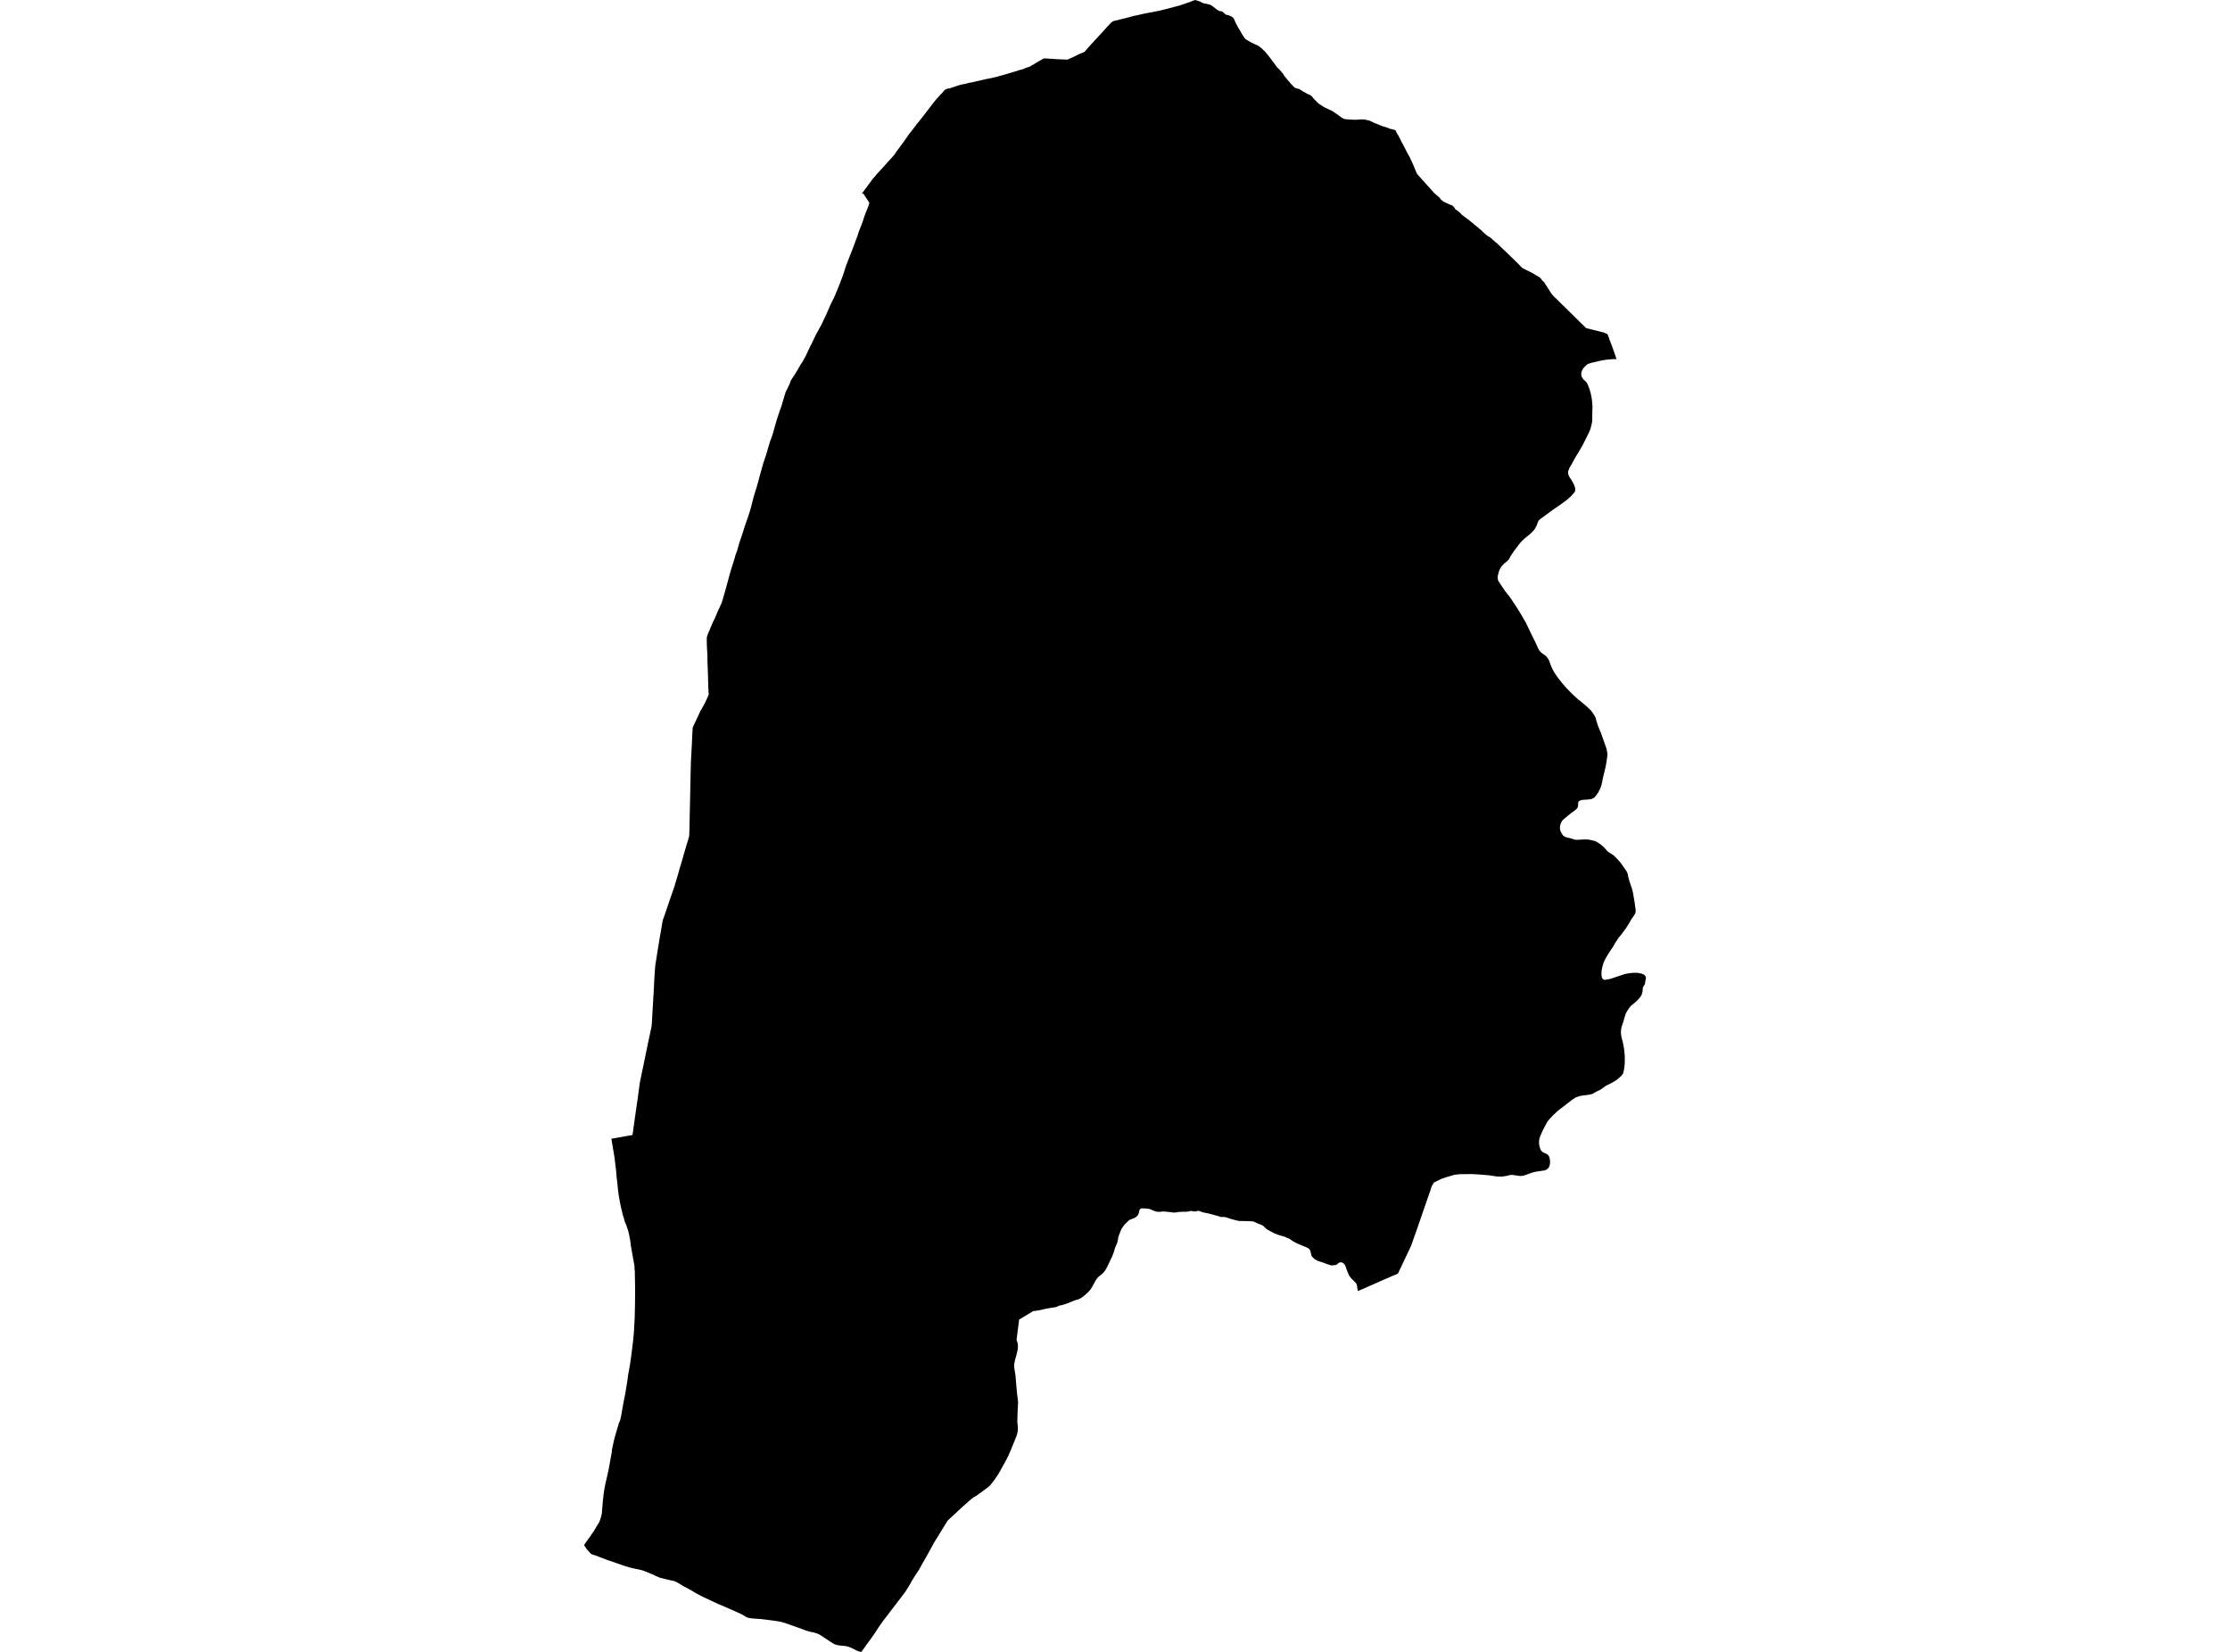 <?xml version='1.0'?>
<svg  baseProfile = 'tiny' width = '540' height = '400' stroke-linecap = 'round' stroke-linejoin = 'round' version='1.1' xmlns='http://www.w3.org/2000/svg'>
<path id='3101201001' title='3101201001'  d='M 391.406 86.984 390.822 86.945 389.043 87.091 387.76 87.304 385.359 87.858 384.533 88.121 384.241 88.315 383.464 89.083 383.318 89.297 383.143 89.618 382.968 90.065 382.909 90.357 382.909 90.668 382.997 91.164 383.065 91.309 383.318 91.718 383.512 91.961 383.833 92.223 384.037 92.427 384.251 92.69 384.416 92.972 384.902 94.206 385.204 95.256 385.437 96.442 385.524 97.161 385.622 98.367 385.583 99.738 385.563 101.944 385.437 102.654 385.165 103.733 385.068 104.054 384.737 104.792 383.259 107.767 382.618 108.895 381.354 110.965 380.751 112.093 380.052 113.298 379.779 114.008 379.721 114.232 379.721 114.65 379.818 115.048 379.915 115.272 380.09 115.573 380.596 116.322 381.111 117.294 381.286 117.731 381.403 118.12 381.432 118.344 381.432 118.791 381.393 118.966 381.286 119.189 381.082 119.423 380.382 120.2 379.352 121.095 377.932 122.144 376.153 123.36 372.916 125.741 372.625 126.013 372.489 126.237 372.061 127.345 371.789 127.851 371.526 128.269 371.205 128.648 370.389 129.425 369.193 130.378 368.377 131.175 367.764 131.914 366.578 133.489 365.839 134.578 365.451 135.336 365.227 135.627 364.741 136.075 364.235 136.463 363.701 137.027 363.312 137.572 362.991 138.291 362.729 139.292 362.68 139.584 362.68 139.944 362.719 140.381 362.855 140.712 364.43 143.093 365.548 144.493 365.898 144.989 366.423 145.805 366.889 146.466 368.202 148.556 369.514 150.831 370.885 153.689 371.808 155.536 372.498 157.072 372.809 157.597 373.12 157.927 373.451 158.209 374.112 158.657 374.443 158.948 374.715 159.269 375.084 159.901 375.658 161.408 375.978 162.108 376.426 162.914 377.125 163.945 378.35 165.51 379.303 166.589 380.576 167.911 381.986 169.214 383.386 170.351 384.368 171.197 385.262 172.062 385.486 172.344 385.69 172.626 386.166 173.384 386.458 173.977 386.497 174.298 386.876 175.532 387.294 176.602 387.673 177.476 388.975 181.161 389.18 182.074 389.238 182.609 389.228 183.008 389.034 184.388 388.781 185.788 388.13 188.471 387.964 189.375 387.78 190.162 387.546 190.833 387.391 191.154 387.002 191.912 386.438 192.729 386.127 193.049 385.865 193.254 385.495 193.429 385.233 193.516 384.63 193.594 383.114 193.701 382.647 193.847 382.326 194.022 382.239 194.119 382.171 194.401 382.122 195.217 382.054 195.451 381.879 195.762 381.49 196.131 379.993 197.249 378.768 198.27 378.331 198.678 378.166 198.931 377.962 199.349 377.825 199.776 377.757 200.165 377.748 200.544 377.796 200.943 377.874 201.225 377.991 201.468 378.496 202.323 378.739 202.498 379.274 202.751 380.586 203.072 381.374 203.325 381.801 203.363 383.843 203.266 384.795 203.315 386.127 203.626 386.613 203.83 387.566 204.443 387.994 204.802 388.45 205.23 389.277 206.144 389.714 206.474 389.792 206.523 390.638 207.057 391.036 207.398 391.571 207.932 392.193 208.642 392.689 209.274 393.826 210.897 393.943 211.111 394.128 211.539 394.176 211.733 394.254 212.239 394.584 213.415 395.226 215.33 395.479 216.429 395.858 218.713 396.072 220.317 396.081 220.696 396.013 221.065 395.906 221.299 395.722 221.61 394.964 222.728 394.468 223.612 393.661 224.866 392.669 226.208 391.901 227.151 391.211 228.191 390.56 229.328 390.006 230.125 389.355 231.127 388.742 232.206 388.402 232.906 388.246 233.314 387.994 234.218 387.819 235.151 387.799 235.977 387.838 236.405 387.916 236.726 388.023 236.93 388.217 237.134 388.392 237.231 388.606 237.27 389.646 237.105 390.268 236.93 393.34 235.9 394.166 235.715 395.314 235.579 396.286 235.55 396.849 235.627 397.51 235.764 397.831 235.88 398.113 236.016 398.376 236.269 398.483 236.473 398.57 236.716 398.531 237.115 398.415 237.601 398.405 237.63 398.376 238.038 398.327 238.233 398.22 238.476 398.045 238.728 397.89 239.03 397.812 239.244 397.744 240.08 397.588 240.712 397.481 240.964 397.297 241.285 397.083 241.567 396.548 242.17 396.043 242.656 394.964 243.54 394.682 243.842 394.166 244.59 393.807 245.203 393.632 245.611 393.476 246.097 393.029 247.613 392.66 248.683 392.582 249.111 392.533 249.529 392.514 250.151 392.601 250.889 392.669 251.23 392.922 252.182 393.078 252.892 393.292 254.088 393.437 255.672 393.447 256.1 393.437 257.441 393.301 258.763 393.087 259.774 392.932 260.095 392.776 260.309 392.426 260.669 391.736 261.291 391.25 261.651 390.735 261.962 390.035 262.351 388.878 262.914 387.605 263.828 386.458 264.392 385.806 264.791 385.466 264.936 384.504 265.131 383.172 265.286 382.453 265.422 381.5 265.772 380.635 266.356 377.223 269 376.163 269.982 375.395 270.798 374.899 271.362 374.598 271.79 373.538 273.812 372.945 275.173 372.761 275.775 372.693 276.281 372.683 276.932 372.78 277.525 372.858 277.817 373.082 278.429 373.208 278.624 373.47 278.905 373.694 279.061 374.569 279.45 374.899 279.722 375.074 279.984 375.22 280.344 375.337 280.966 375.347 281.608 375.298 282.026 375.181 282.415 375.084 282.619 374.948 282.823 374.549 283.183 374.238 283.338 373.995 283.416 371.798 283.746 370.914 283.98 369.145 284.612 368.6 284.748 367.978 284.757 366.287 284.505 365.752 284.514 364.751 284.757 363.652 284.913 362.359 284.874 360.716 284.612 358.004 284.388 356.4 284.301 353.503 284.33 352.22 284.466 350.247 285.049 349.051 285.457 348.079 285.934 347.243 286.332 346.854 286.954 346.582 287.528 346.533 287.703 346.436 288.033 346.359 288.306 344.57 293.429 343.656 296.112 343.355 296.957 343.306 297.132 342.334 299.874 342.178 300.311 342.013 300.778 341.712 301.643 341.508 302.1 340.779 303.606 340.662 303.859 340.04 305.181 338.99 307.398 338.572 308.263 338.475 308.428 336.978 309.06 336.754 309.147 336.151 309.42 335.14 309.857 333.546 310.567 333.381 310.635 331.388 311.51 331.077 311.646 329.979 312.132 328.909 312.589 328.822 312.628 328.773 312.375 328.657 311.762 328.647 311.685 328.618 311.422 328.569 311.218 328.52 311.024 328.462 310.897 328.404 310.771 328.093 310.421 327.296 309.643 326.81 309.031 326.625 308.71 326.187 307.699 325.769 306.474 325.643 306.27 325.419 306.017 325.244 305.871 324.865 305.667 324.447 305.687 324.088 305.871 324.039 305.92 323.971 305.988 323.864 306.105 323.621 306.251 323.446 306.319 322.698 306.416 322.212 306.387 321.103 306.008 320.277 305.697 320.034 305.609 319.334 305.405 318.906 305.23 318.352 304.899 318.138 304.724 317.682 304.248 317.594 304.083 317.429 303.47 317.322 302.926 317.205 302.654 317.069 302.489 316.865 302.314 316.447 302.08 314.065 301.089 313.21 300.632 312.277 300.01 312.053 299.883 310.809 299.378 310.653 299.358 309.428 298.979 308.855 298.756 308.544 298.629 307.892 298.299 306.891 297.745 306.668 297.579 306.269 297.23 306.055 296.977 305.832 296.802 305.365 296.559 305.219 296.51 304.617 296.296 303.819 295.917 303.469 295.781 303.265 295.752 302.099 295.694 300.388 295.664 300.067 295.664 298.988 295.421 298.784 295.363 298.152 295.188 297.578 295.003 297.092 294.838 296.84 294.76 296.82 294.751 296.49 294.702 296.402 294.683 296.12 294.692 295.673 294.702 294.808 294.42 293.632 294.109 293.243 294.002 292.767 293.876 292.66 293.847 292.183 293.749 291.804 293.672 291.085 293.516 290.793 293.38 290.696 293.341 290.414 293.224 290.016 293.215 289.636 293.331 289.452 293.361 289.16 293.361 288.567 293.244 288.256 293.244 287.663 293.38 287.235 293.429 286.02 293.438 285.281 293.497 284.611 293.623 284.066 293.613 283.697 293.545 282.268 293.399 281.49 293.37 280.839 293.448 280.265 293.429 279.731 293.312 279.41 293.195 278.749 292.904 278.331 292.758 278.03 292.7 277.242 292.622 276.445 292.612 276.221 292.68 276.037 292.836 275.92 293.03 275.726 293.876 275.619 294.07 275.483 294.323 275.133 294.683 274.501 295.033 274.102 295.169 273.733 295.295 273.568 295.383 273.247 295.606 272.362 296.481 272.109 296.802 271.876 297.132 271.73 297.346 271.458 297.832 270.943 299.174 270.797 299.611 270.68 300.369 270.642 300.525 270.554 300.885 270 302.207 269.961 302.343 269.903 302.547 269.689 303.286 269.29 304.297 268.338 306.299 267.803 307.33 267.677 307.524 267.346 308.02 267.278 308.078 267.093 308.273 267.016 308.35 266.996 308.37 265.976 309.206 265.616 309.604 265.519 309.75 265.402 309.935 265.295 310.1 264.488 311.587 264.119 312.171 263.983 312.346 263.788 312.589 263.234 313.153 262.262 313.979 261.747 314.338 261.183 314.62 260.532 314.795 259.696 315.097 258.442 315.631 258.276 315.68 257.81 315.826 257.713 315.855 257.304 315.991 256.585 316.137 256.196 316.302 255.836 316.458 255.574 316.535 253.941 316.788 253.056 316.963 251.734 317.274 250.577 317.449 250.198 317.478 247.875 318.888 246.786 319.53 246.164 324.439 246.397 325.177 246.485 325.634 246.495 326.091 246.495 326.169 246.485 326.247 246.475 326.315 246.465 326.48 246.456 326.616 246.436 326.772 246.427 326.82 246.32 327.335 246.203 327.851 245.775 329.406 245.591 330.359 245.581 330.864 245.659 331.593 245.668 331.661 245.688 331.739 245.697 331.827 245.717 331.924 245.736 332.021 245.785 332.303 245.863 332.721 245.931 333.45 246.028 334.597 246.077 335.19 246.145 335.919 246.261 337.27 246.456 338.826 246.465 338.874 246.465 338.894 246.475 338.962 246.475 339.02 246.485 339.059 246.485 339.088 246.533 339.603 246.514 339.973 246.495 340.255 246.485 340.575 246.397 342.296 246.397 342.471 246.388 342.714 246.378 343.229 246.359 343.881 246.349 344.367 246.407 344.892 246.475 345.533 246.495 346.136 246.475 346.223 246.475 346.272 246.465 346.321 246.436 346.525 246.397 346.777 246.397 346.846 246.135 347.769 245.221 350.024 244.774 351.123 244.482 351.794 244.298 352.212 244.171 352.513 243.607 353.611 242.072 356.392 241.644 357.111 240.915 358.19 240.72 358.472 239.816 359.599 239.427 360.008 238.766 360.494 236.385 362.234 235.938 362.448 235.111 363.07 232.856 365.063 231.456 366.385 231.067 366.744 229.493 368.193 229.123 368.786 226.08 373.724 225.76 374.327 224.292 377 223.436 378.487 222.542 380.101 220.948 382.551 220.306 383.727 219.149 385.564 216.515 389.015 214.444 391.727 214.299 391.912 213.463 393.03 212.743 394.06 212.286 394.77 211.927 395.344 210.877 396.831 210.537 397.317 209.662 398.493 209.603 398.581 209.564 398.639 209.409 398.882 208.583 400 208.34 399.981 208.145 399.932 207.484 399.699 206.094 399.008 205.861 398.902 205.083 398.659 204.772 398.6 203.158 398.435 202.352 398.25 201.865 398.036 201.234 397.648 199.017 396.17 198.395 395.791 197.909 395.567 197.073 395.305 196.606 395.227 196.033 395.101 195.207 394.848 193.807 394.323 189.967 392.972 189.141 392.738 188.013 392.534 186.827 392.369 184.3 392.058 182.103 391.902 181.461 391.805 181.189 391.757 180.635 391.533 179.77 390.998 179.254 390.736 176.727 389.608 176.707 389.608 175.677 389.151 174.005 388.451 170.233 386.682 169.883 386.527 168.513 385.788 167.346 385.078 165.664 384.184 164.138 383.27 163.613 382.998 163.127 382.823 161.708 382.512 159.793 382.045 158.665 381.569 158.276 381.336 157.664 381.102 156.148 380.461 155.438 380.227 154.378 379.984 153.591 379.829 152.522 379.576 150.879 379.08 150.5 378.935 146.971 377.71 144.2 376.66 143.394 376.397 143.189 376.29 142.976 376.135 142.042 375.075 141.43 374.152 142.363 372.791 142.46 372.655 142.898 372.091 143.258 371.527 143.812 370.73 144.278 369.952 144.599 369.379 145.056 368.669 145.289 368.115 145.435 367.648 145.542 367.318 145.736 366.492 145.931 364.159 145.989 363.42 146.077 362.671 146.154 361.894 146.349 360.581 146.495 359.774 146.961 357.723 147.35 356.012 147.593 354.642 147.992 352.484 148.118 351.764 148.147 351.628 148.186 351.045 148.419 349.995 148.614 349.042 148.711 348.634 148.876 348.012 149.421 346.097 149.878 344.6 150.14 344.017 150.305 343.365 150.422 342.802 150.966 339.701 151.423 337.416 151.919 334.335 152.123 332.808 152.133 332.74 152.473 330.923 152.697 329.464 152.92 327.831 153.222 325.372 153.309 324.672 153.533 322.242 153.562 321.464 153.688 319.199 153.698 319.005 153.727 317.566 153.746 316.827 153.756 316.691 153.776 314.718 153.795 312.54 153.785 311.276 153.776 311.014 153.776 310.742 153.737 308.953 153.727 307.864 153.649 307.203 153.649 306.834 153.64 306.678 153.601 306.338 152.735 301.478 152.677 300.836 152.434 299.456 152.347 299.018 152.191 298.318 152.016 297.745 151.627 296.607 151.297 295.83 151.161 295.353 151.034 294.858 150.743 293.992 150.723 293.759 150.383 292.427 150.111 291.086 149.819 289.394 149.78 289.112 149.634 287.975 149.557 287.11 149.323 285.098 149.304 284.932 149.178 283.358 148.973 281.763 148.837 280.509 148.526 278.585 148.206 276.708 148.05 275.736 148.828 275.61 152.473 274.959 153.163 274.842 153.348 273.53 153.542 272.159 153.717 270.866 154.077 268.397 154.427 265.928 154.592 264.693 154.962 262.01 155.535 259.288 156.206 256.032 156.245 255.867 156.264 255.76 156.916 252.581 157.771 248.605 157.849 247.72 158.179 242.004 158.208 241.382 158.228 241.285 158.228 241.149 158.247 241.013 158.267 240.731 158.461 236.775 158.675 233.819 159.287 229.912 159.326 229.707 159.803 226.791 159.939 226.023 160.357 223.564 160.473 222.903 161.018 221.347 162.991 215.573 163.341 214.552 163.944 212.54 164.362 211.111 164.469 210.713 164.644 210.081 164.906 209.245 166.15 204.929 166.578 203.568 166.889 202.459 166.938 201.332 167.035 196.637 167.055 195.83 167.239 187.12 167.307 184.417 167.502 180.85 167.541 180.111 167.638 177.982 167.725 176.388 167.764 176.115 169.358 172.713 169.582 172.178 169.913 171.673 170.758 170.118 171.38 168.757 171.604 168.183 171.604 168.008 171.594 167.833 171.507 166.326 171.448 163.77 171.439 163.537 171.4 162.428 171.303 159.891 171.293 158.579 171.176 156.557 171.147 155.419 171.147 154.486 171.196 154.146 171.303 153.796 172.625 150.666 173.13 149.665 173.743 148.187 174.754 145.971 174.919 145.465 175.026 145.086 175.609 143.093 176.484 139.866 176.892 138.398 177.3 137.047 177.689 135.851 177.942 135.015 178.01 134.772 178.078 134.461 178.516 133.285 178.885 131.953 179.235 130.825 179.653 129.63 180.295 127.608 180.868 125.926 181.033 125.498 181.529 123.953 181.753 123.233 181.996 122.3 182.511 120.268 183.201 118.032 183.639 116.506 183.804 115.836 184.018 115.077 184.893 111.928 184.97 111.753 185.495 110.197 186.263 107.592 186.448 106.951 186.915 105.706 187.303 104.501 187.391 104.131 187.469 103.82 187.712 103.004 188.062 101.76 188.898 99.222 189.141 98.571 189.335 97.988 190.229 94.965 190.288 94.877 191.221 92.962 191.396 92.418 191.522 92.097 192.378 90.804 192.99 89.812 193.69 88.597 193.826 88.345 194.254 87.732 195.041 86.313 195.129 86.138 196.237 83.785 196.558 83.202 196.811 82.638 197.53 81.141 197.792 80.655 198.949 78.546 199.513 77.331 199.6 77.136 199.98 76.388 200.961 74.113 201.039 73.948 201.127 73.734 201.992 72.013 202.089 71.741 202.264 71.42 202.449 70.895 202.75 70.215 203.499 68.329 204.101 66.725 204.383 65.87 204.782 64.625 204.801 64.547 204.85 64.411 206.745 59.522 207.212 58.229 207.416 57.723 207.494 57.509 207.669 57.033 207.951 56.139 208.505 54.7 208.641 54.37 208.952 53.524 209.176 52.824 209.215 52.659 209.535 51.784 209.817 51.084 209.827 51.064 210.255 49.995 210.449 49.334 210.537 49.101 210.469 49.033 209.04 46.846 208.699 46.894 208.728 46.846 210.051 45.057 211.334 43.307 212.082 42.481 212.189 42.296 213.307 41.1 214.25 40.06 214.532 39.73 215.504 38.651 215.971 38.165 216.311 37.756 216.544 37.513 216.68 37.309 216.933 36.92 217.118 36.648 217.682 35.9 218.304 35.054 219.042 34.033 219.791 32.974 220.024 32.614 221.152 31.175 221.9 30.184 221.891 30.145 222.377 29.6 223.514 28.171 224.321 27.122 225.76 25.236 226.567 24.215 226.829 23.923 227.218 23.476 227.568 23.107 227.811 22.825 228.083 22.592 228.569 21.989 228.763 21.814 228.909 21.697 229.386 21.464 229.843 21.435 231.952 20.715 232.457 20.579 232.545 20.55 233.118 20.424 234.266 20.171 234.431 20.113 235.578 19.889 238.961 19.111 239.204 19.082 241.615 18.538 241.809 18.47 243.928 17.867 246.32 17.158 246.738 17.012 247.768 16.72 248.458 16.429 249.197 16.176 249.547 16.059 249.703 15.923 251.19 15.048 252.716 14.164 253.095 14.144 255.885 14.329 258.228 14.426 258.549 14.407 258.694 14.329 259.948 13.784 260.25 13.629 261.319 13.104 262.651 12.54 262.806 12.346 262.943 12.18 263.555 11.471 264.177 10.79 267.035 7.68 268.104 6.494 269.106 5.424 269.563 5.123 271.857 4.559 273.198 4.229 274.53 3.859 275.512 3.655 277.203 3.276 280.703 2.605 281.14 2.518 281.247 2.459 281.412 2.43 281.85 2.323 285.408 1.39 285.554 1.361 288.266 0.437 289.17 0.068 289.432 0 290.239 0.253 290.657 0.389 290.754 0.457 291.26 0.729 291.415 0.778 291.853 0.855 292.387 0.982 292.728 1.05 293.126 1.186 293.525 1.429 293.865 1.691 294.507 2.187 294.886 2.459 295.168 2.596 295.362 2.683 295.488 2.693 295.945 2.78 296.354 3.101 296.694 3.432 296.84 3.519 297.024 3.597 297.199 3.626 297.491 3.675 297.86 3.84 298.259 4.024 298.483 4.18 298.57 4.268 298.784 4.52 299.046 5.104 299.114 5.317 299.338 5.765 299.542 6.144 299.882 6.776 300.271 7.378 300.738 8.224 301.321 9.118 301.535 9.41 301.739 9.546 301.817 9.604 301.885 9.663 302.906 10.246 304.15 10.839 304.451 10.946 304.869 11.199 305.491 11.685 306.357 12.53 307.037 13.337 308.223 14.893 309.215 16.244 309.71 16.73 310.352 17.449 310.488 17.644 310.682 17.838 310.906 18.217 311.11 18.538 311.538 19.024 311.985 19.578 312.267 19.86 312.442 20.132 313.278 20.997 313.579 21.27 314.347 21.503 314.6 21.551 314.853 21.697 315.533 22.144 315.805 22.29 316.739 22.815 316.982 22.874 317.39 23.097 317.623 23.321 317.808 23.496 318.09 23.875 319.033 24.818 319.334 25.1 319.597 25.265 320.578 25.916 321.667 26.441 322.192 26.684 322.63 26.888 322.853 27.044 323.436 27.433 323.874 27.724 324.593 28.278 324.914 28.492 325.128 28.609 325.468 28.794 325.75 28.852 326.149 28.891 327.373 28.969 327.587 28.978 328.064 29.007 328.472 28.998 328.948 28.959 329.551 28.91 329.901 28.92 330.367 28.93 330.64 28.969 330.834 29.017 330.99 29.076 331.495 29.163 332.069 29.406 332.642 29.698 333.05 29.863 333.537 30.057 334.635 30.514 335.986 30.923 336.511 31.156 337.153 31.311 337.833 31.486 337.969 31.603 338.164 32.089 338.689 32.954 339.33 34.257 339.719 34.947 340.837 37.125 341.323 37.961 341.955 39.351 342.169 39.788 342.596 40.828 342.985 41.771 343.16 42.121 343.539 42.549 347.301 46.758 348.371 47.672 348.536 47.798 348.944 48.343 349.304 48.615 349.537 48.819 349.771 48.926 350.577 49.295 351.229 49.606 351.569 49.713 351.812 49.859 352.143 50.228 352.473 50.744 352.697 50.841 353.26 51.249 353.455 51.434 353.756 51.745 353.892 51.92 354.787 52.6 355.37 53.048 355.564 53.174 358.811 55.857 359.103 56.187 359.88 56.868 360.405 57.247 360.872 57.509 361.018 57.616 361.465 58.034 362.068 58.569 362.427 58.851 363.137 59.522 363.438 59.823 363.817 60.183 364.673 60.99 365.801 62.078 367.628 63.867 368.61 64.878 368.843 65.014 369.796 65.471 371.03 66.093 372.926 67.23 373.12 67.454 373.441 67.892 373.918 68.348 375.716 71.148 375.901 71.372 375.93 71.401 376.153 71.654 376.358 71.877 376.989 72.46 377.777 73.258 378.418 73.889 378.603 74.055 379.264 74.706 380.363 75.785 381.267 76.679 382.19 77.583 382.317 77.729 384.105 79.46 387.78 80.373 388.227 80.461 388.635 80.645 388.946 80.762 389.257 80.937 389.636 81.851 389.763 82.279 389.996 82.901 390.132 83.241 390.21 83.435 390.55 84.369 390.803 85.088 391.25 86.342 391.406 86.984 Z' />
</svg>